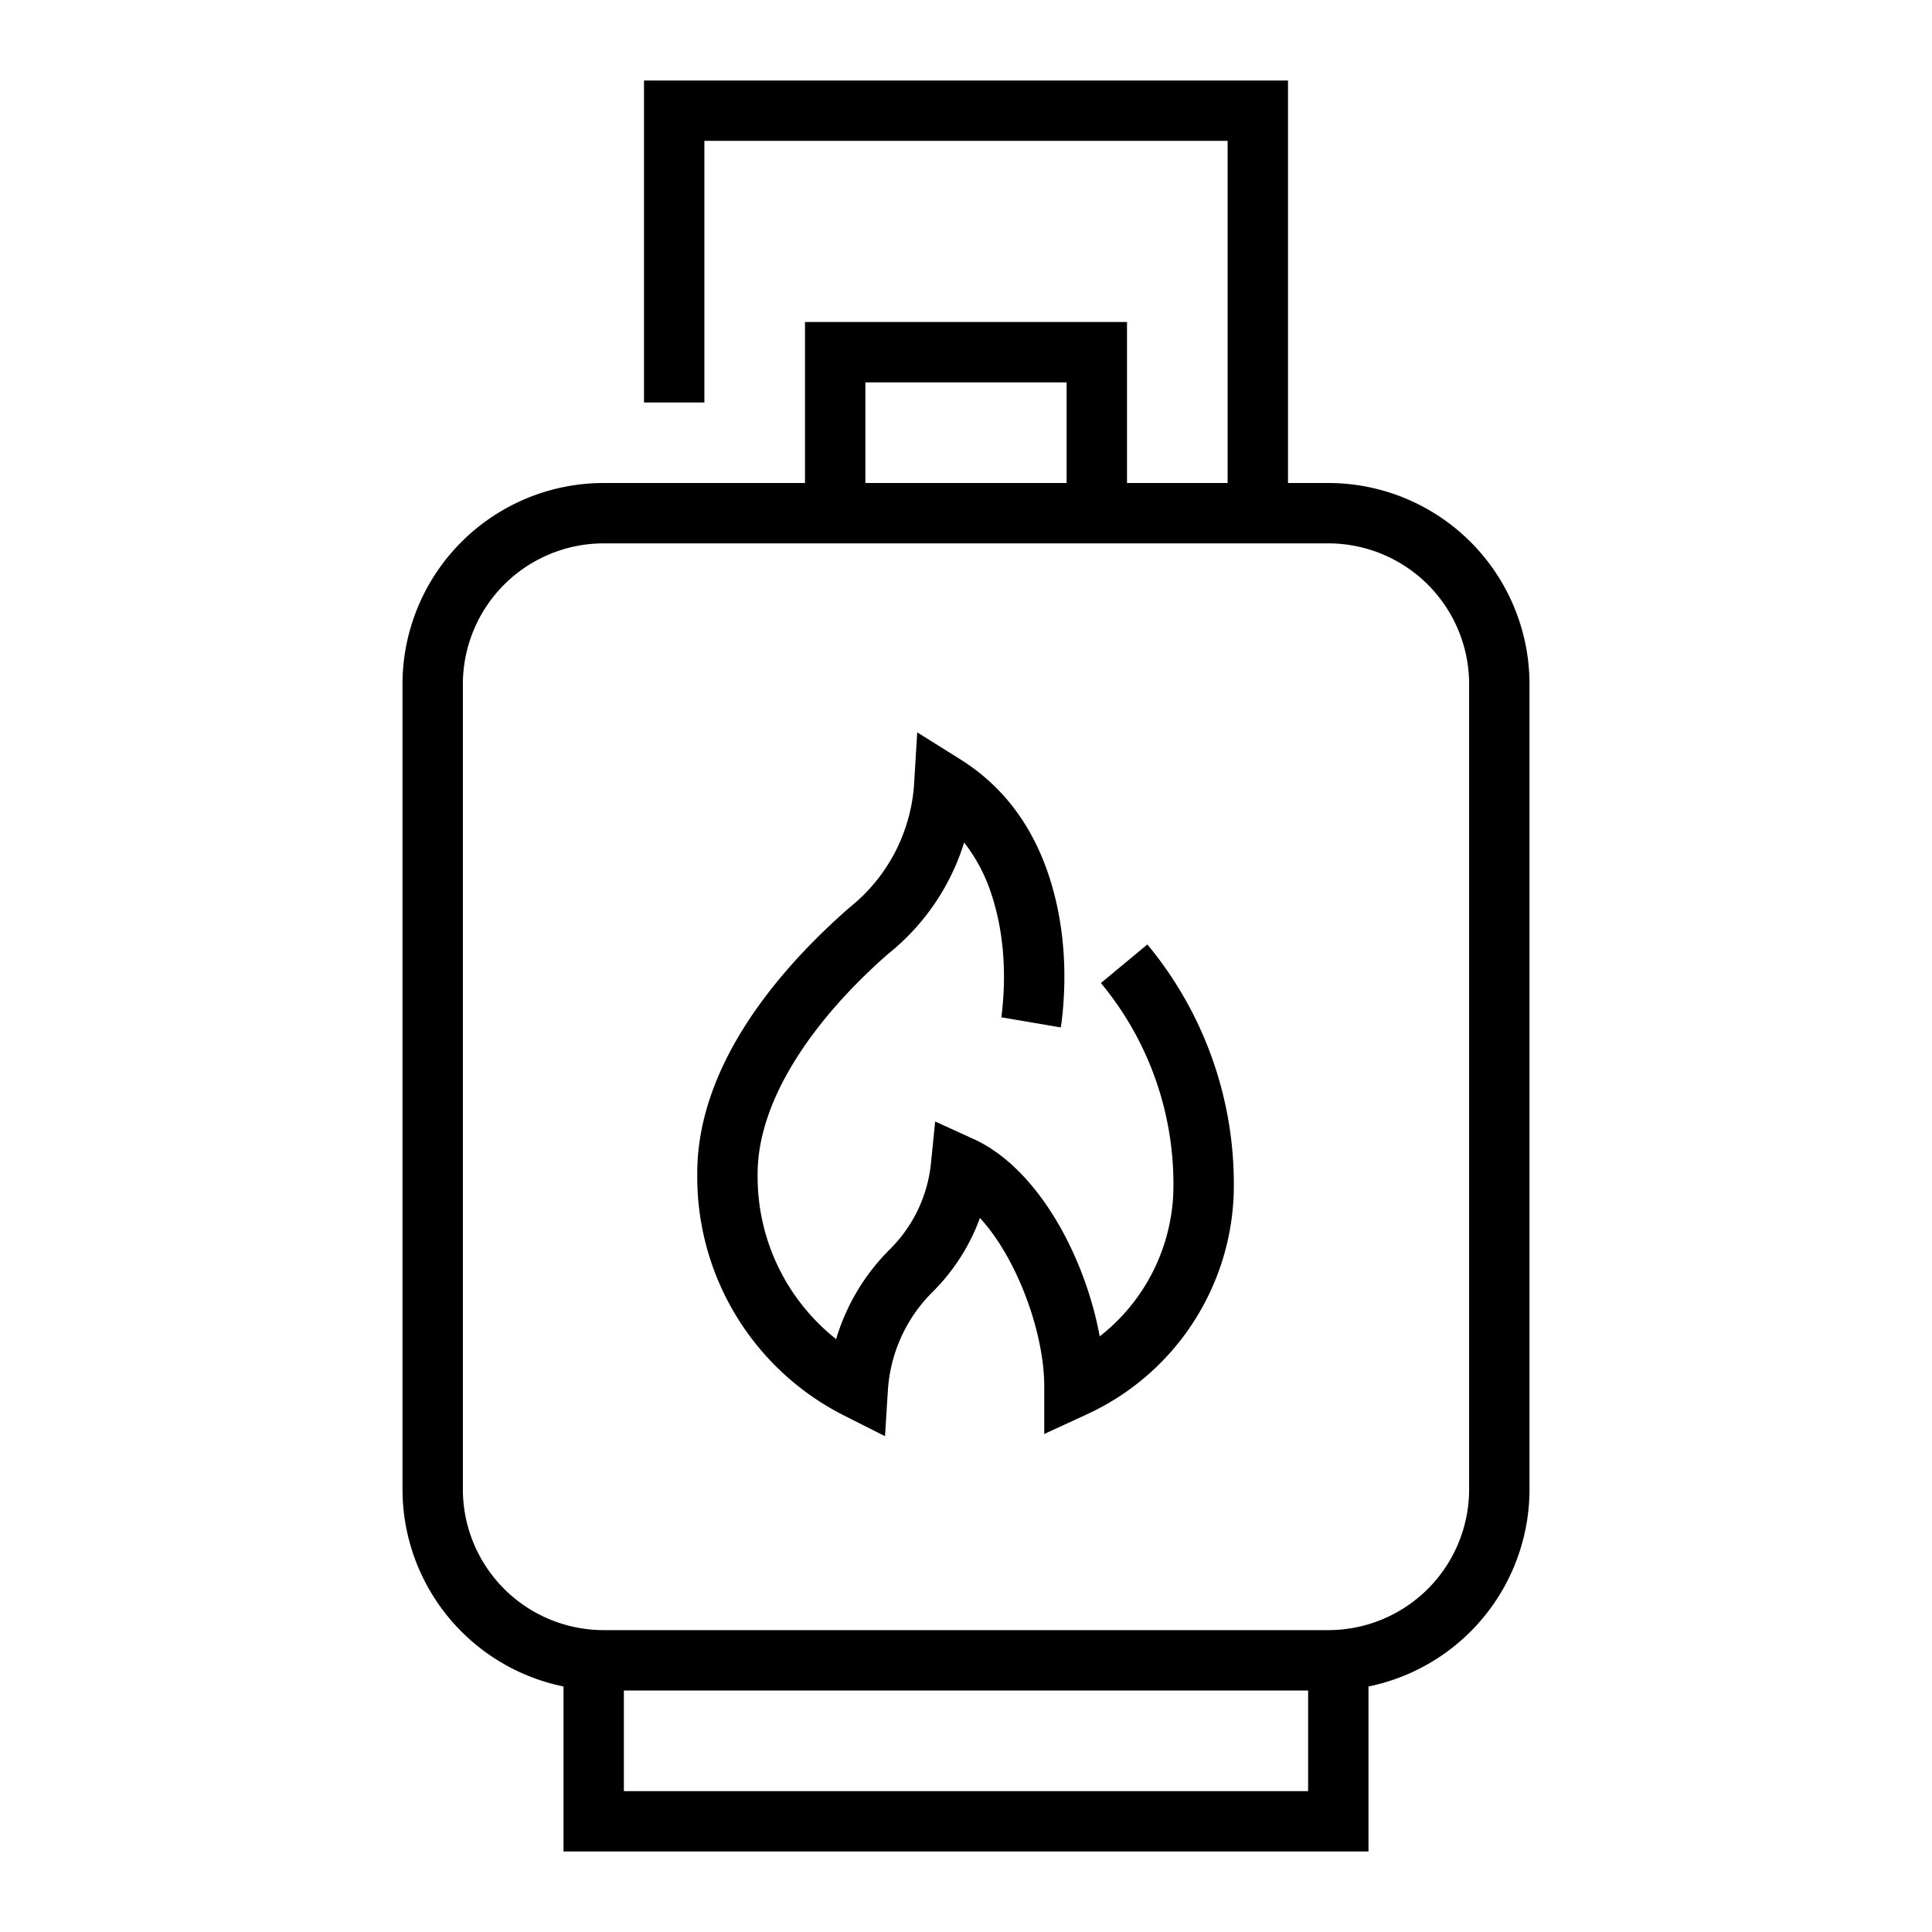 <svg xmlns="http://www.w3.org/2000/svg" width="48" height="48" viewBox="0 0 48 48">
    <path fill="currentColor" fill-rule="evenodd" d="M34 46H14v-4.1a5.002 5.002 0 0 1-4-4.9V17a5 5 0 0 1 5-5h5V8h8v4h2.5V3.5h-13V10H16V2h16v10h1a5 5 0 0 1 5 5v20a5.002 5.002 0 0 1-4 4.9V46zm-1.5-4h-17v2.5h17V42zm-6-30V9.5h-5V12h5zM15 13.5a3.5 3.5 0 0 0-3.5 3.5v20a3.5 3.5 0 0 0 3.5 3.5h18a3.5 3.5 0 0 0 3.5-3.5V17a3.5 3.5 0 0 0-3.5-3.5H15zm8.173 18.595a3.779 3.779 0 0 0-1.114 2.452l-.071 1.135-1.016-.513a6.639 6.639 0 0 1-3.649-5.968c-.022-2.387 1.562-4.704 3.772-6.645a4.284 4.284 0 0 0 1.617-3.101l.076-1.26 1.07.67c1.1.687 1.823 1.708 2.22 2.95.361 1.127.425 2.298.322 3.353a5.41 5.41 0 0 1-.045.358l-1.478-.252c.006-.039.018-.125.03-.252.085-.87.032-1.847-.257-2.749a4.194 4.194 0 0 0-.696-1.341 5.719 5.719 0 0 1-1.898 2.775c-1.88 1.652-3.25 3.657-3.233 5.493a5.145 5.145 0 0 0 1.95 4.07 5.273 5.273 0 0 1 1.344-2.24 3.502 3.502 0 0 0 1.012-2.127l.105-1.04.952.434c1.604.73 2.771 2.923 3.136 4.905a4.76 4.76 0 0 0 1.828-3.554 7.814 7.814 0 0 0-1.798-5.225l1.154-.958A9.319 9.319 0 0 1 30.65 29.7a6.266 6.266 0 0 1-3.643 5.437l-1.063.49v-1.183c0-1.33-.67-3.176-1.598-4.184a5.009 5.009 0 0 1-1.172 1.834z"/>
</svg>
